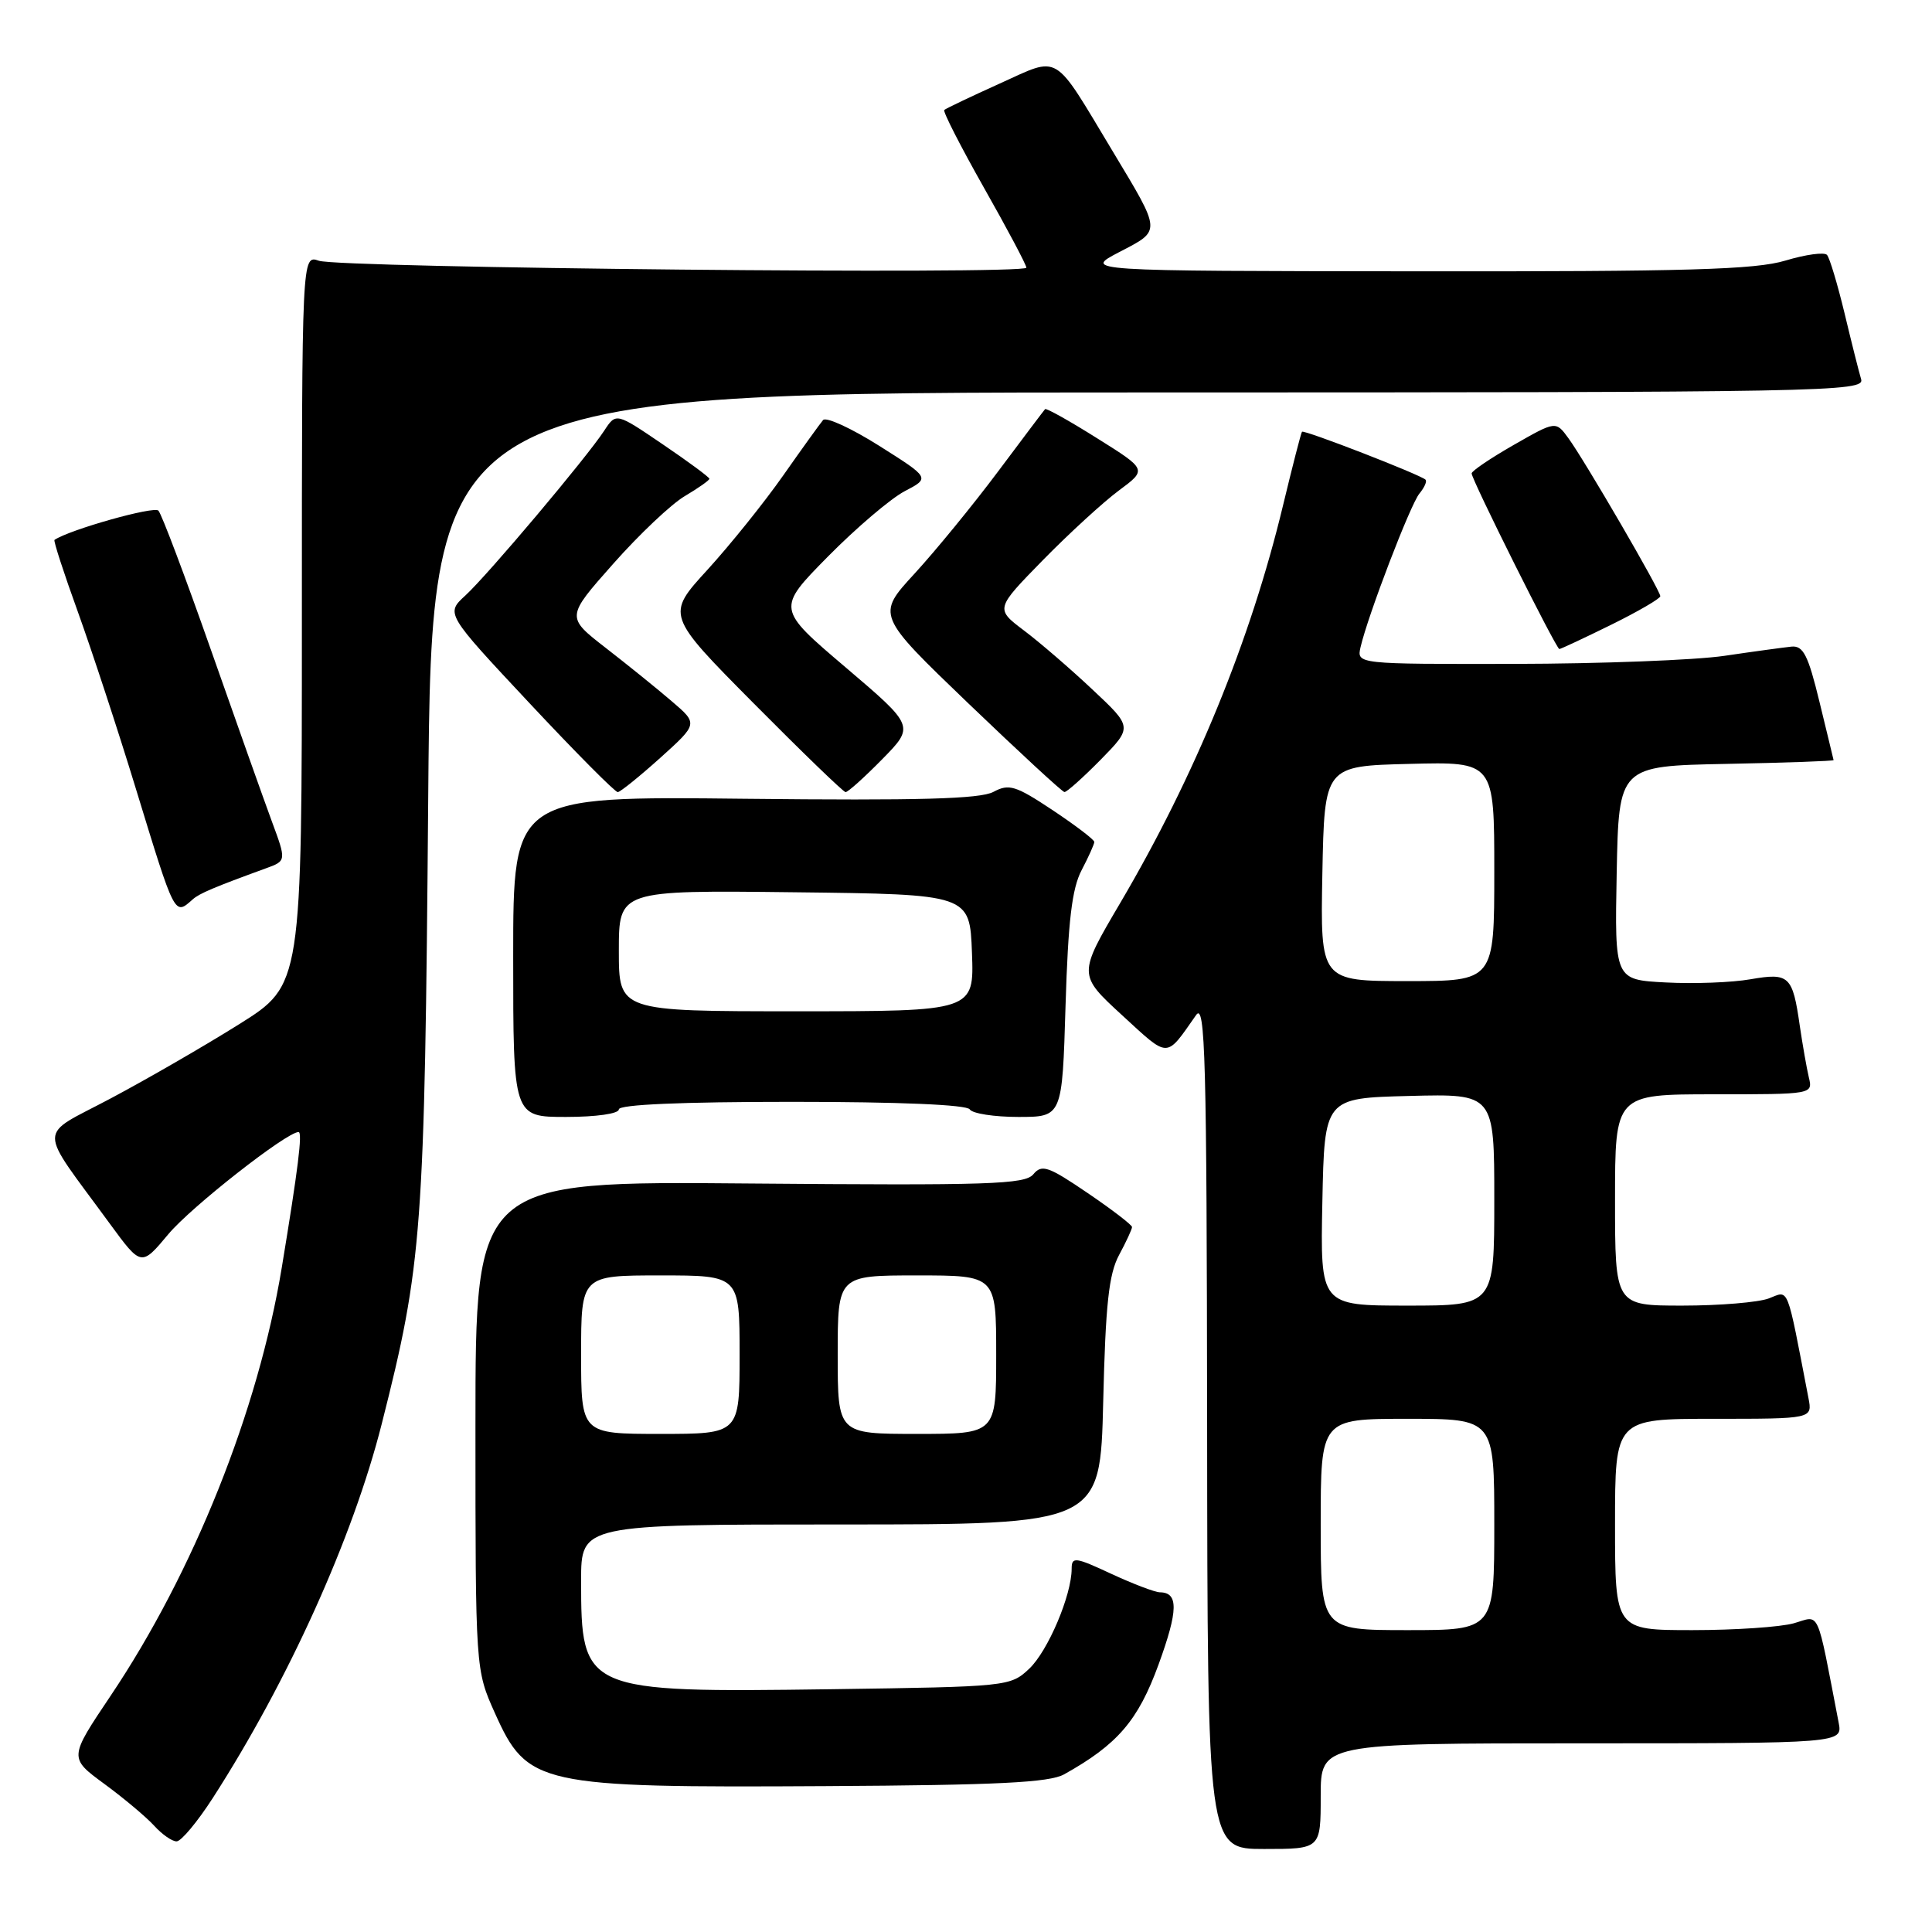 <?xml version="1.0" encoding="UTF-8" standalone="no"?>
<!DOCTYPE svg PUBLIC "-//W3C//DTD SVG 1.1//EN" "http://www.w3.org/Graphics/SVG/1.1/DTD/svg11.dtd" >
<svg xmlns="http://www.w3.org/2000/svg" xmlns:xlink="http://www.w3.org/1999/xlink" version="1.1" viewBox="0 0 256 256">
 <g >
 <path fill="currentColor"
d=" M 175.00 238.00 C 175.00 231.00 175.00 231.00 209.58 231.00 C 244.16 231.00 244.16 231.00 243.63 228.25 C 240.65 212.81 241.22 214.08 237.70 215.09 C 235.95 215.59 229.90 216.00 224.26 216.00 C 214.00 216.00 214.00 216.00 214.00 202.00 C 214.00 188.00 214.00 188.00 227.08 188.00 C 240.16 188.00 240.16 188.00 239.63 185.25 C 236.68 169.96 237.10 171.01 234.37 172.05 C 233.00 172.57 227.85 173.00 222.93 173.00 C 214.00 173.00 214.00 173.00 214.00 159.00 C 214.00 145.00 214.00 145.00 227.11 145.00 C 240.19 145.00 240.22 145.00 239.68 142.75 C 239.39 141.51 238.85 138.44 238.48 135.92 C 237.53 129.28 237.08 128.87 231.94 129.76 C 229.50 130.19 224.45 130.38 220.72 130.18 C 213.95 129.83 213.95 129.83 214.22 115.66 C 214.50 101.50 214.50 101.50 228.75 101.22 C 236.59 101.07 242.98 100.84 242.96 100.72 C 242.93 100.60 242.10 97.12 241.09 93.00 C 239.59 86.81 238.94 85.53 237.38 85.68 C 236.35 85.79 232.35 86.33 228.50 86.90 C 224.65 87.47 212.11 87.95 200.63 87.97 C 179.77 88.00 179.77 88.00 180.28 85.75 C 181.26 81.52 186.88 66.85 188.08 65.40 C 188.74 64.60 189.11 63.78 188.89 63.56 C 188.22 62.90 172.76 56.90 172.52 57.21 C 172.39 57.37 171.26 61.77 170.00 67.00 C 165.71 84.83 158.36 102.78 148.47 119.59 C 142.84 129.15 142.84 129.15 148.67 134.51 C 154.98 140.30 154.42 140.30 158.49 134.50 C 159.70 132.77 159.90 140.17 159.95 188.75 C 160.00 245.00 160.00 245.00 167.50 245.00 C 175.00 245.00 175.00 245.00 175.00 238.00 Z  M 28.20 238.24 C 38.21 222.69 46.76 203.76 50.58 188.68 C 55.96 167.47 56.27 163.30 56.74 105.75 C 57.18 52.00 57.18 52.00 152.16 52.00 C 242.14 52.00 247.11 51.91 246.61 50.25 C 246.32 49.29 245.33 45.35 244.41 41.50 C 243.48 37.65 242.44 34.18 242.09 33.78 C 241.74 33.38 239.26 33.72 236.57 34.53 C 232.58 35.73 223.62 35.99 187.59 35.95 C 143.50 35.91 143.50 35.91 148.33 33.39 C 153.92 30.48 153.95 30.88 147.41 20.00 C 139.44 6.75 140.56 7.42 132.47 11.07 C 128.64 12.80 125.33 14.38 125.12 14.57 C 124.91 14.76 127.28 19.39 130.37 24.86 C 133.47 30.33 136.00 35.10 136.00 35.47 C 136.00 36.41 45.02 35.51 42.25 34.55 C 40.00 33.77 40.00 33.77 40.00 82.13 C 40.00 130.50 40.00 130.50 31.71 135.70 C 27.15 138.56 19.50 142.98 14.70 145.53 C 4.84 150.78 4.85 148.87 14.57 162.17 C 18.72 167.83 18.72 167.83 22.32 163.52 C 25.32 159.93 37.98 150.00 39.56 150.00 C 40.11 150.00 39.49 154.93 37.33 168.00 C 34.20 186.95 25.64 208.35 14.65 224.71 C 9.13 232.93 9.13 232.93 13.83 236.38 C 16.42 238.28 19.38 240.77 20.42 241.91 C 21.46 243.06 22.80 244.00 23.40 243.99 C 24.01 243.99 26.16 241.40 28.20 238.24 Z  M 141.00 235.11 C 148.08 231.16 150.80 227.99 153.51 220.57 C 156.13 213.38 156.17 211.01 153.69 210.99 C 153.04 210.98 150.14 209.88 147.25 208.54 C 142.47 206.31 142.00 206.25 142.00 207.87 C 142.00 211.37 138.85 218.79 136.37 221.12 C 133.88 223.47 133.51 223.50 110.17 223.83 C 77.30 224.28 77.00 224.15 77.00 209.43 C 77.00 202.00 77.00 202.00 111.40 202.00 C 145.79 202.00 145.79 202.00 146.18 185.75 C 146.49 172.84 146.92 168.84 148.28 166.30 C 149.23 164.54 150.00 162.87 150.00 162.59 C 150.00 162.31 147.34 160.27 144.10 158.07 C 138.91 154.54 138.04 154.24 136.92 155.60 C 135.81 156.94 131.03 157.09 99.32 156.82 C 63.00 156.50 63.00 156.50 63.00 188.87 C 63.00 221.25 63.00 221.25 65.58 227.00 C 69.88 236.57 71.32 236.89 109.50 236.67 C 132.20 236.54 139.04 236.20 141.00 235.11 Z  M 82.00 147.00 C 82.00 146.36 90.31 146.00 104.94 146.00 C 119.16 146.00 128.12 146.38 128.50 147.00 C 128.84 147.55 131.74 148.00 134.94 148.00 C 140.75 148.00 140.75 148.00 141.19 133.25 C 141.53 122.02 142.04 117.74 143.32 115.30 C 144.24 113.54 145.00 111.86 145.00 111.56 C 145.00 111.26 142.51 109.37 139.48 107.35 C 134.57 104.09 133.70 103.82 131.63 104.93 C 129.87 105.87 121.75 106.09 98.65 105.84 C 68.00 105.50 68.00 105.50 68.00 126.75 C 68.00 148.00 68.00 148.00 75.00 148.00 C 79.00 148.00 82.00 147.57 82.00 147.00 Z  M 25.55 119.16 C 26.43 118.38 28.37 117.56 35.23 115.06 C 37.96 114.07 37.96 114.07 36.00 108.78 C 34.93 105.88 31.29 95.62 27.91 86.00 C 24.53 76.38 21.42 68.12 20.99 67.66 C 20.41 67.03 9.22 70.18 7.22 71.54 C 7.06 71.64 8.46 75.95 10.33 81.11 C 12.19 86.28 15.65 96.80 18.00 104.50 C 23.24 121.61 23.10 121.33 25.55 119.16 Z  M 87.50 100.41 C 92.50 95.90 92.50 95.90 89.00 92.91 C 87.08 91.26 83.14 88.08 80.25 85.84 C 75.00 81.76 75.00 81.76 81.25 74.71 C 84.69 70.82 88.96 66.78 90.75 65.73 C 92.54 64.67 94.00 63.64 94.00 63.44 C 94.00 63.24 91.22 61.18 87.81 58.87 C 81.63 54.67 81.63 54.67 80.06 57.07 C 77.73 60.64 64.67 76.14 61.67 78.90 C 59.05 81.30 59.05 81.30 70.14 93.15 C 76.24 99.67 81.51 104.98 81.86 104.96 C 82.21 104.93 84.75 102.88 87.50 100.41 Z  M 116.89 100.61 C 121.20 96.22 121.20 96.22 112.05 88.43 C 102.90 80.65 102.90 80.65 109.70 73.75 C 113.44 69.96 118.02 66.06 119.87 65.09 C 123.24 63.33 123.24 63.33 116.51 59.08 C 112.80 56.74 109.45 55.20 109.06 55.66 C 108.67 56.12 106.29 59.42 103.78 63.00 C 101.27 66.58 96.75 72.20 93.74 75.50 C 88.26 81.49 88.26 81.49 99.88 93.21 C 106.27 99.65 111.74 104.94 112.04 104.96 C 112.34 104.98 114.52 103.02 116.89 100.61 Z  M 145.83 100.68 C 150.07 96.35 150.07 96.35 144.78 91.39 C 141.88 88.66 137.79 85.13 135.69 83.55 C 131.88 80.67 131.88 80.67 138.19 74.22 C 141.66 70.68 146.19 66.53 148.25 65.00 C 152.00 62.22 152.00 62.22 145.37 58.07 C 141.73 55.78 138.63 54.05 138.48 54.21 C 138.33 54.37 135.52 58.10 132.23 62.50 C 128.94 66.90 123.97 72.97 121.19 76.00 C 116.13 81.50 116.13 81.50 128.31 93.20 C 135.02 99.63 140.74 104.92 141.04 104.95 C 141.34 104.98 143.49 103.05 145.83 100.68 Z  M 213.48 82.79 C 217.07 81.02 220.00 79.31 220.00 79.00 C 220.00 78.24 209.97 61.00 207.82 58.06 C 206.15 55.77 206.15 55.77 200.57 58.96 C 197.51 60.71 195.00 62.41 195.00 62.73 C 195.00 63.56 206.21 86.00 206.62 86.00 C 206.81 86.00 209.90 84.55 213.48 82.79 Z  M 175.00 202.00 C 175.00 188.00 175.00 188.00 186.50 188.00 C 198.00 188.00 198.00 188.00 198.00 202.00 C 198.00 216.00 198.00 216.00 186.50 216.00 C 175.00 216.00 175.00 216.00 175.00 202.00 Z  M 175.22 159.25 C 175.50 145.50 175.50 145.50 186.75 145.22 C 198.00 144.93 198.00 144.93 198.00 158.97 C 198.00 173.00 198.00 173.00 186.47 173.00 C 174.94 173.00 174.94 173.00 175.22 159.25 Z  M 175.22 115.75 C 175.50 101.50 175.50 101.50 186.75 101.22 C 198.00 100.93 198.00 100.93 198.00 115.47 C 198.00 130.00 198.00 130.00 186.47 130.00 C 174.95 130.00 174.95 130.00 175.22 115.75 Z  M 77.00 179.50 C 77.00 169.00 77.00 169.00 87.50 169.00 C 98.00 169.00 98.00 169.00 98.00 179.50 C 98.00 190.00 98.00 190.00 87.50 190.00 C 77.00 190.00 77.00 190.00 77.00 179.50 Z  M 111.00 179.50 C 111.00 169.00 111.00 169.00 121.50 169.00 C 132.00 169.00 132.00 169.00 132.00 179.50 C 132.00 190.00 132.00 190.00 121.50 190.00 C 111.00 190.00 111.00 190.00 111.00 179.50 Z  M 82.00 125.98 C 82.00 117.96 82.00 117.96 105.25 118.23 C 128.50 118.50 128.50 118.50 128.79 126.25 C 129.08 134.00 129.08 134.00 105.54 134.00 C 82.00 134.00 82.00 134.00 82.00 125.98 Z "/>
</g>
</svg>